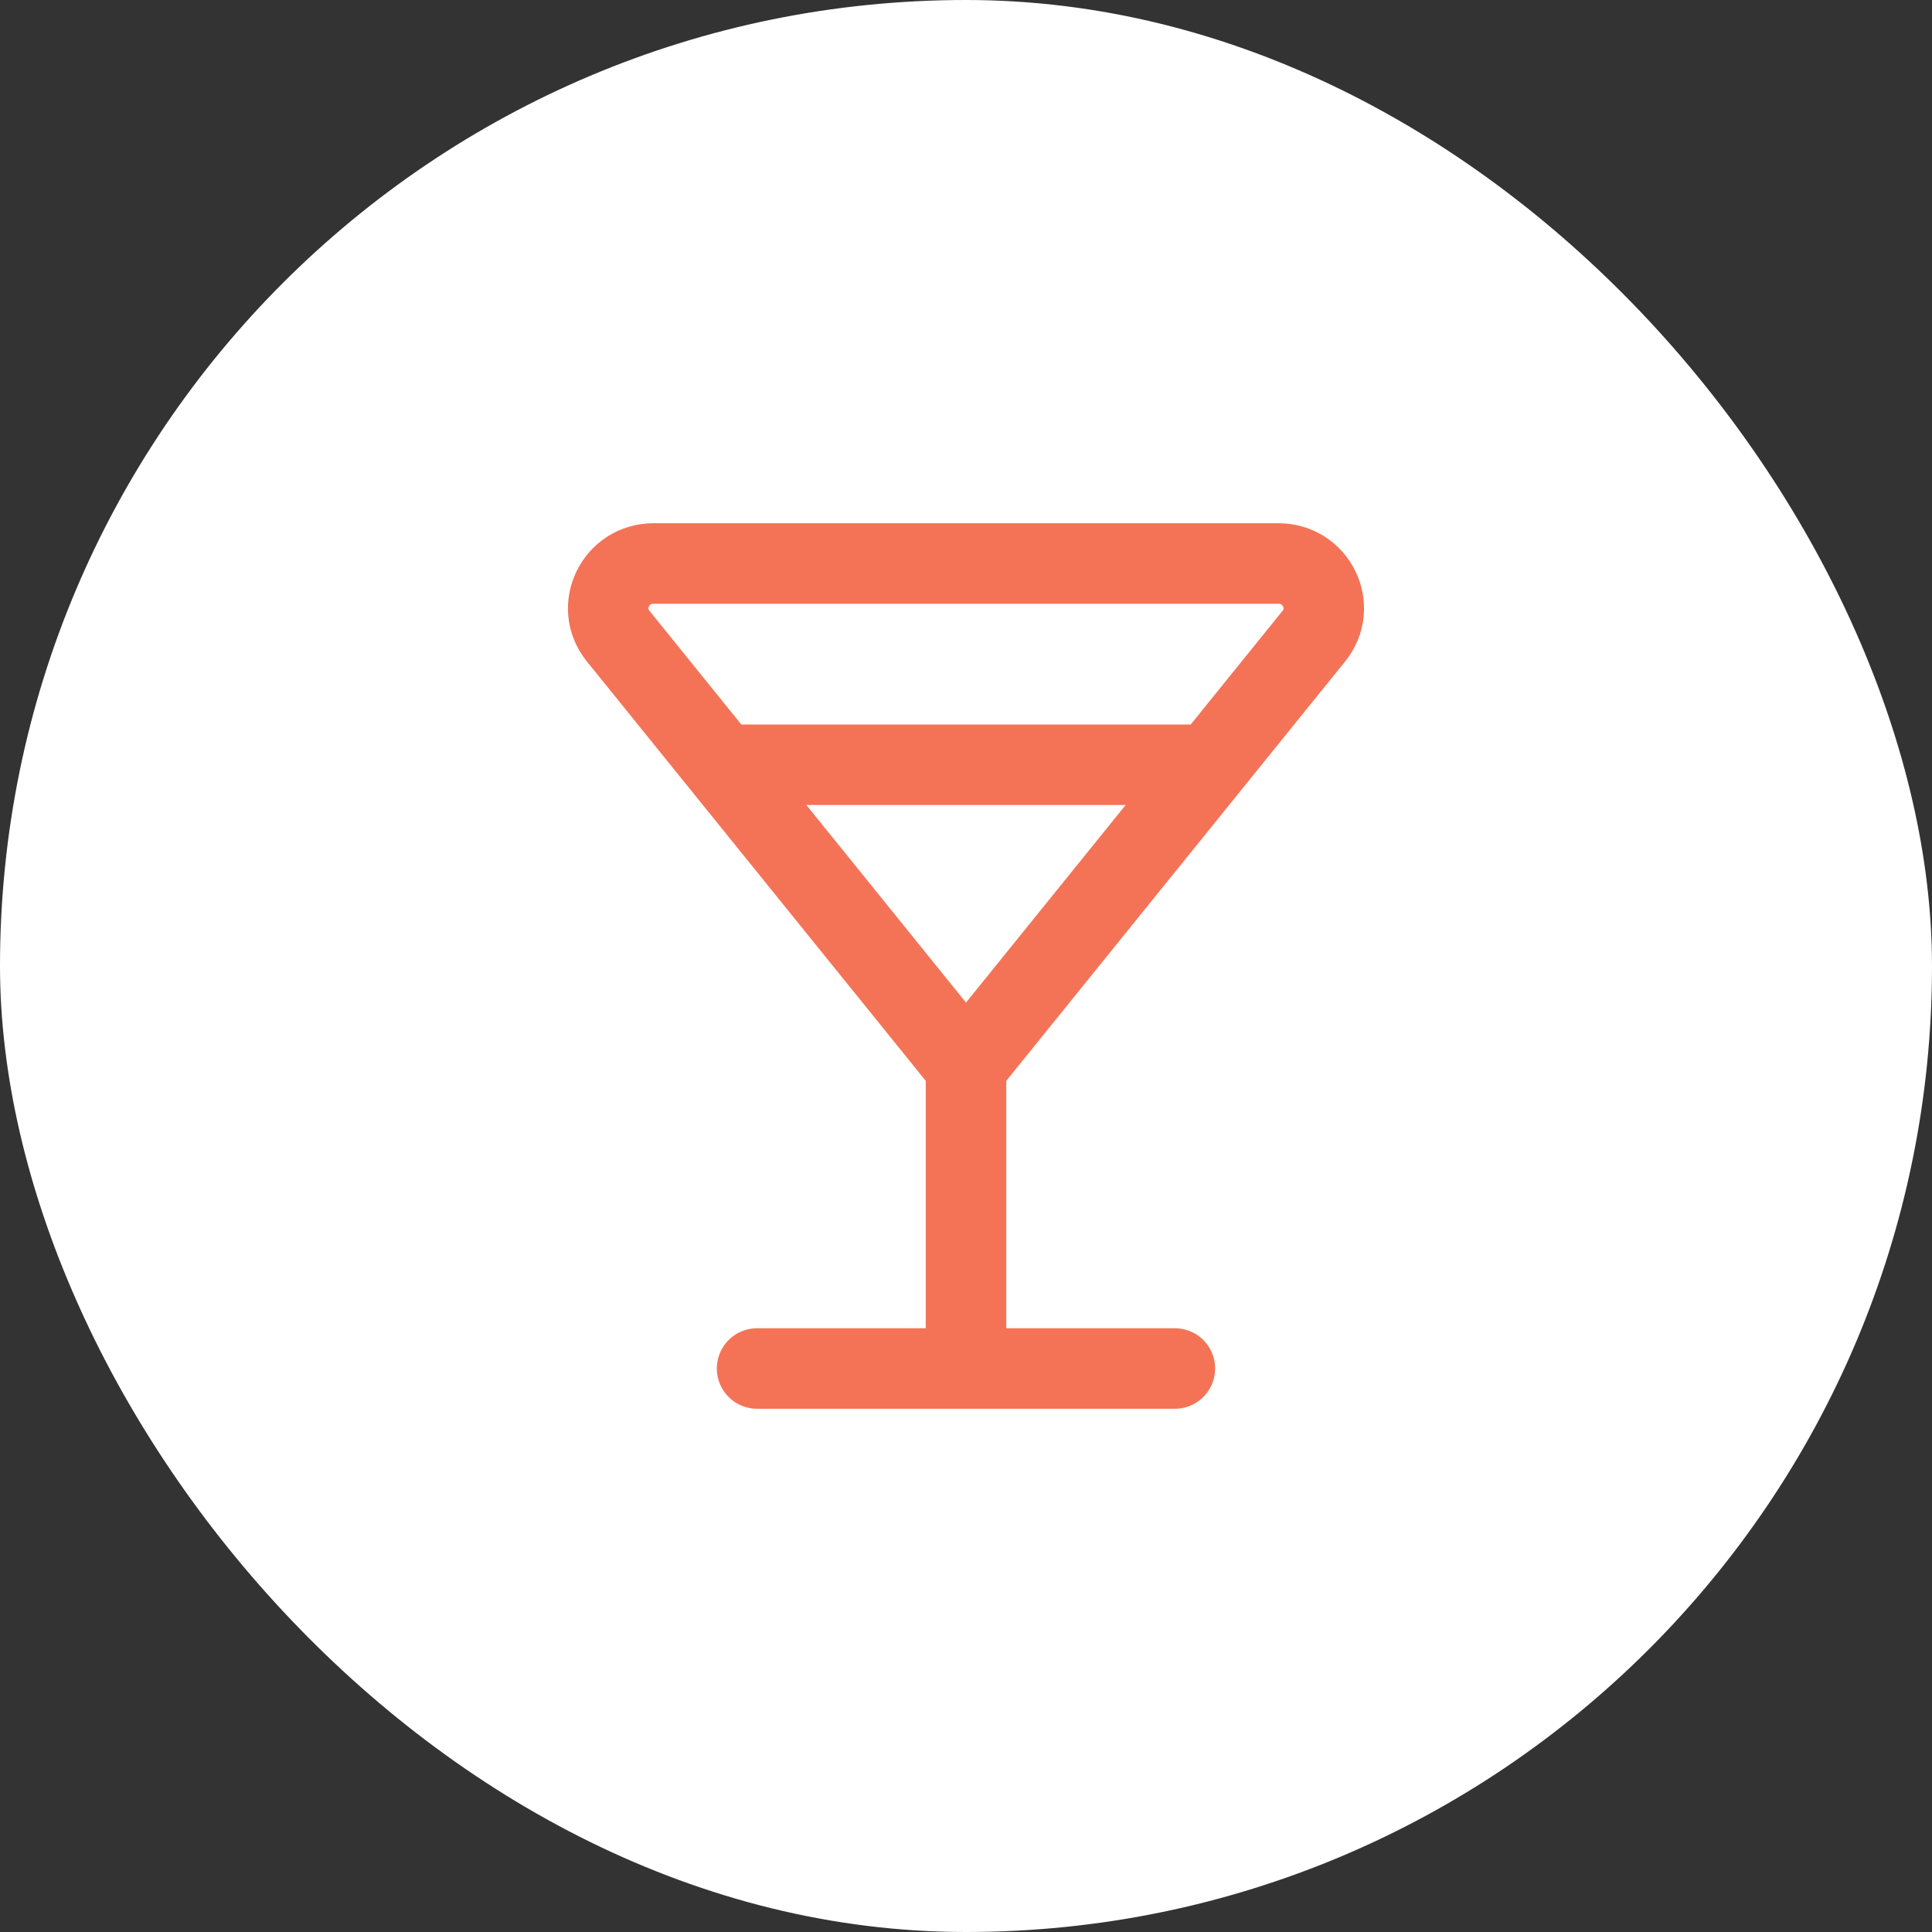 <svg width="36" height="36" viewBox="0 0 36 36" fill="none" xmlns="http://www.w3.org/2000/svg">
<rect x="0" y="0" width="36" height="36" fill="#333333" stroke="none"/>
<rect width="36" height="36" rx="18" fill="white"/>
<path d="M18 19.875L24.481 11.854C24.922 11.308 24.529 10.5 23.823 10.5H12.177C11.471 10.5 11.078 11.308 11.519 11.854L18 19.875ZM18 19.875V25.5M13.455 14.25H22.545M14.107 25.5H21.892" stroke="rgb(244, 115, 86)" stroke-width="1.5" stroke-linecap="round" stroke-linejoin="round"/>
</svg>
